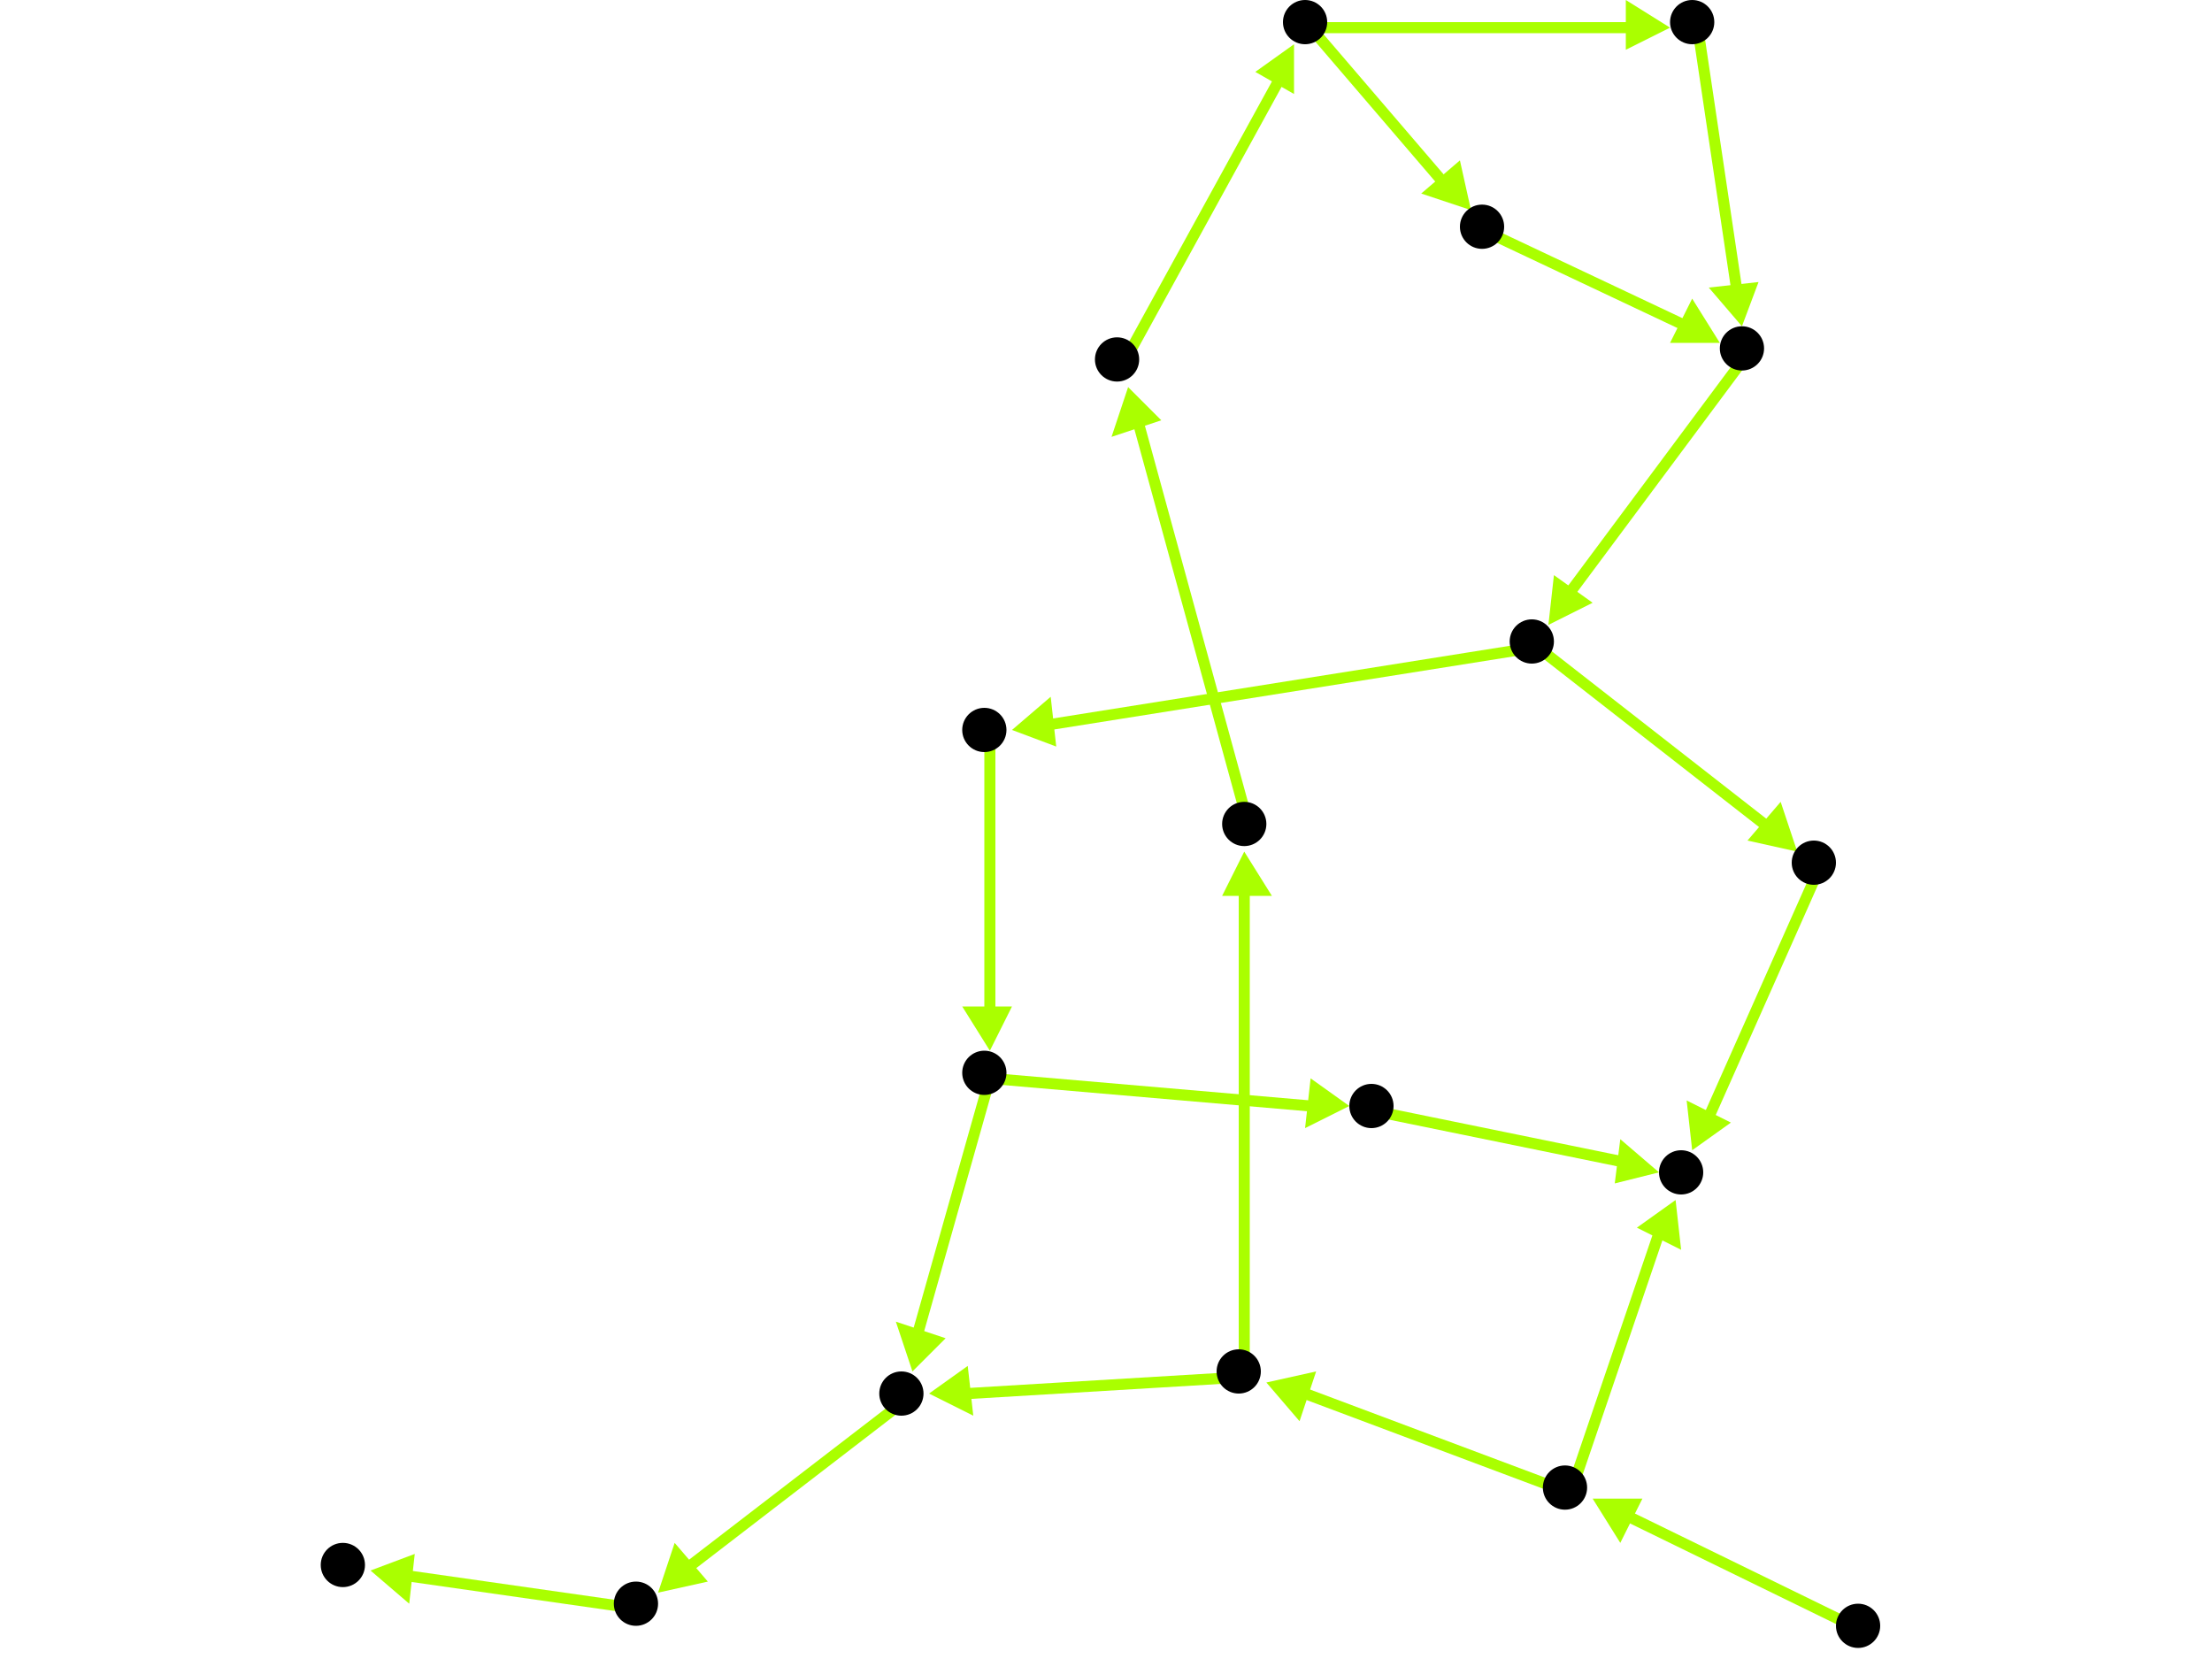 <?xml version="1.0" encoding="utf-8"?>
<!-- Created with Hypercube (http://tumic.wz.cz/hypercube) -->

<svg width="400" height="300" viewBox="0 0 400 300" xmlns="http://www.w3.org/2000/svg" baseProfile="tiny">

<g font-family="Helvetica" font-weight="normal">

<g>
	<polygon points="288,271 297,271 293,279" fill="#aaff00"/>
	<line x1="337" y1="295" x2="294" y2="274" stroke="#aaff00" stroke-width="2"/>
</g>
<g>
	<polygon points="229,250 238,248 235,257" fill="#aaff00"/>
	<line x1="284" y1="270" x2="236" y2="252" stroke="#aaff00" stroke-width="2"/>
</g>
<g>
	<polygon points="303,217 304,226 296,222" fill="#aaff00"/>
	<line x1="284" y1="270" x2="300" y2="223" stroke="#aaff00" stroke-width="2"/>
</g>
<g>
	<polygon points="168,252 175,247 176,256" fill="#aaff00"/>
	<line x1="225" y1="249" x2="175" y2="252" stroke="#aaff00" stroke-width="2"/>
</g>
<g>
	<polygon points="225,154 230,162 221,162" fill="#aaff00"/>
	<line x1="225" y1="249" x2="225" y2="161" stroke="#aaff00" stroke-width="2"/>
</g>
<g>
	<polygon points="119,288 122,279 128,286" fill="#aaff00"/>
	<line x1="164" y1="253" x2="125" y2="283" stroke="#aaff00" stroke-width="2"/>
</g>
<g>
	<polygon points="67,284 75,281 74,290" fill="#aaff00"/>
	<line x1="116" y1="291" x2="74" y2="285" stroke="#aaff00" stroke-width="2"/>
</g>
<g>
	<polygon points="165,248 162,239 171,242" fill="#aaff00"/>
	<line x1="179" y1="195" x2="166" y2="241" stroke="#aaff00" stroke-width="2"/>
</g>
<g>
	<polygon points="244,200 236,204 237,195" fill="#aaff00"/>
	<line x1="179" y1="195" x2="237" y2="200" stroke="#aaff00" stroke-width="2"/>
</g>
<g>
	<polygon points="300,212 292,214 293,206" fill="#aaff00"/>
	<line x1="249" y1="201" x2="293" y2="210" stroke="#aaff00" stroke-width="2"/>
</g>
<g>
	<polygon points="306,208 305,199 313,203" fill="#aaff00"/>
	<line x1="329" y1="157" x2="309" y2="202" stroke="#aaff00" stroke-width="2"/>
</g>
<g>
	<polygon points="183,132 190,126 191,135" fill="#aaff00"/>
	<line x1="278" y1="117" x2="190" y2="131" stroke="#aaff00" stroke-width="2"/>
</g>
<g>
	<polygon points="325,154 316,152 322,145" fill="#aaff00"/>
	<line x1="278" y1="117" x2="319" y2="149" stroke="#aaff00" stroke-width="2"/>
</g>
<g>
	<polygon points="179,190 174,182 183,182" fill="#aaff00"/>
	<line x1="179" y1="133" x2="179" y2="183" stroke="#aaff00" stroke-width="2"/>
</g>
<g>
	<polygon points="280,113 281,104 288,109" fill="#aaff00"/>
	<line x1="316" y1="64" x2="284" y2="107" stroke="#aaff00" stroke-width="2"/>
</g>
<g>
	<polygon points="315,59 309,52 318,51" fill="#aaff00"/>
	<line x1="307" y1="5" x2="314" y2="52" stroke="#aaff00" stroke-width="2"/>
</g>
<g>
	<polygon points="302,5 294,9 294,0" fill="#aaff00"/>
	<line x1="237" y1="5" x2="295" y2="5" stroke="#aaff00" stroke-width="2"/>
</g>
<g>
	<polygon points="266,38 257,35 264,29" fill="#aaff00"/>
	<line x1="237" y1="5" x2="261" y2="33" stroke="#aaff00" stroke-width="2"/>
</g>
<g>
	<polygon points="311,62 302,62 306,54" fill="#aaff00"/>
	<line x1="269" y1="42" x2="305" y2="59" stroke="#aaff00" stroke-width="2"/>
</g>
<g>
	<polygon points="234,8 234,17 227,13" fill="#aaff00"/>
	<line x1="203" y1="66" x2="231" y2="15" stroke="#aaff00" stroke-width="2"/>
</g>
<g>
	<polygon points="204,70 210,76 201,79" fill="#aaff00"/>
	<line x1="226" y1="150" x2="206" y2="77" stroke="#aaff00" stroke-width="2"/>
</g>

<g fill="#000000">
	<circle cx="336" cy="294" r="4"/>
</g>
<g fill="#000000">
	<circle cx="283" cy="269" r="4"/>
</g>
<g fill="#000000">
	<circle cx="224" cy="248" r="4"/>
</g>
<g fill="#000000">
	<circle cx="163" cy="252" r="4"/>
</g>
<g fill="#000000">
	<circle cx="225" cy="149" r="4"/>
</g>
<g fill="#000000">
	<circle cx="115" cy="290" r="4"/>
</g>
<g fill="#000000">
	<circle cx="202" cy="65" r="4"/>
</g>
<g fill="#000000">
	<circle cx="236" cy="4" r="4"/>
</g>
<g fill="#000000">
	<circle cx="306" cy="4" r="4"/>
</g>
<g fill="#000000">
	<circle cx="268" cy="41" r="4"/>
</g>
<g fill="#000000">
	<circle cx="315" cy="63" r="4"/>
</g>
<g fill="#000000">
	<circle cx="277" cy="116" r="4"/>
</g>
<g fill="#000000">
	<circle cx="178" cy="132" r="4"/>
</g>
<g fill="#000000">
	<circle cx="328" cy="156" r="4"/>
</g>
<g fill="#000000">
	<circle cx="178" cy="194" r="4"/>
</g>
<g fill="#000000">
	<circle cx="304" cy="212" r="4"/>
</g>
<g fill="#000000">
	<circle cx="248" cy="200" r="4"/>
</g>
<g fill="#000000">
	<circle cx="62" cy="283" r="4"/>
</g>

</g>

</svg>
